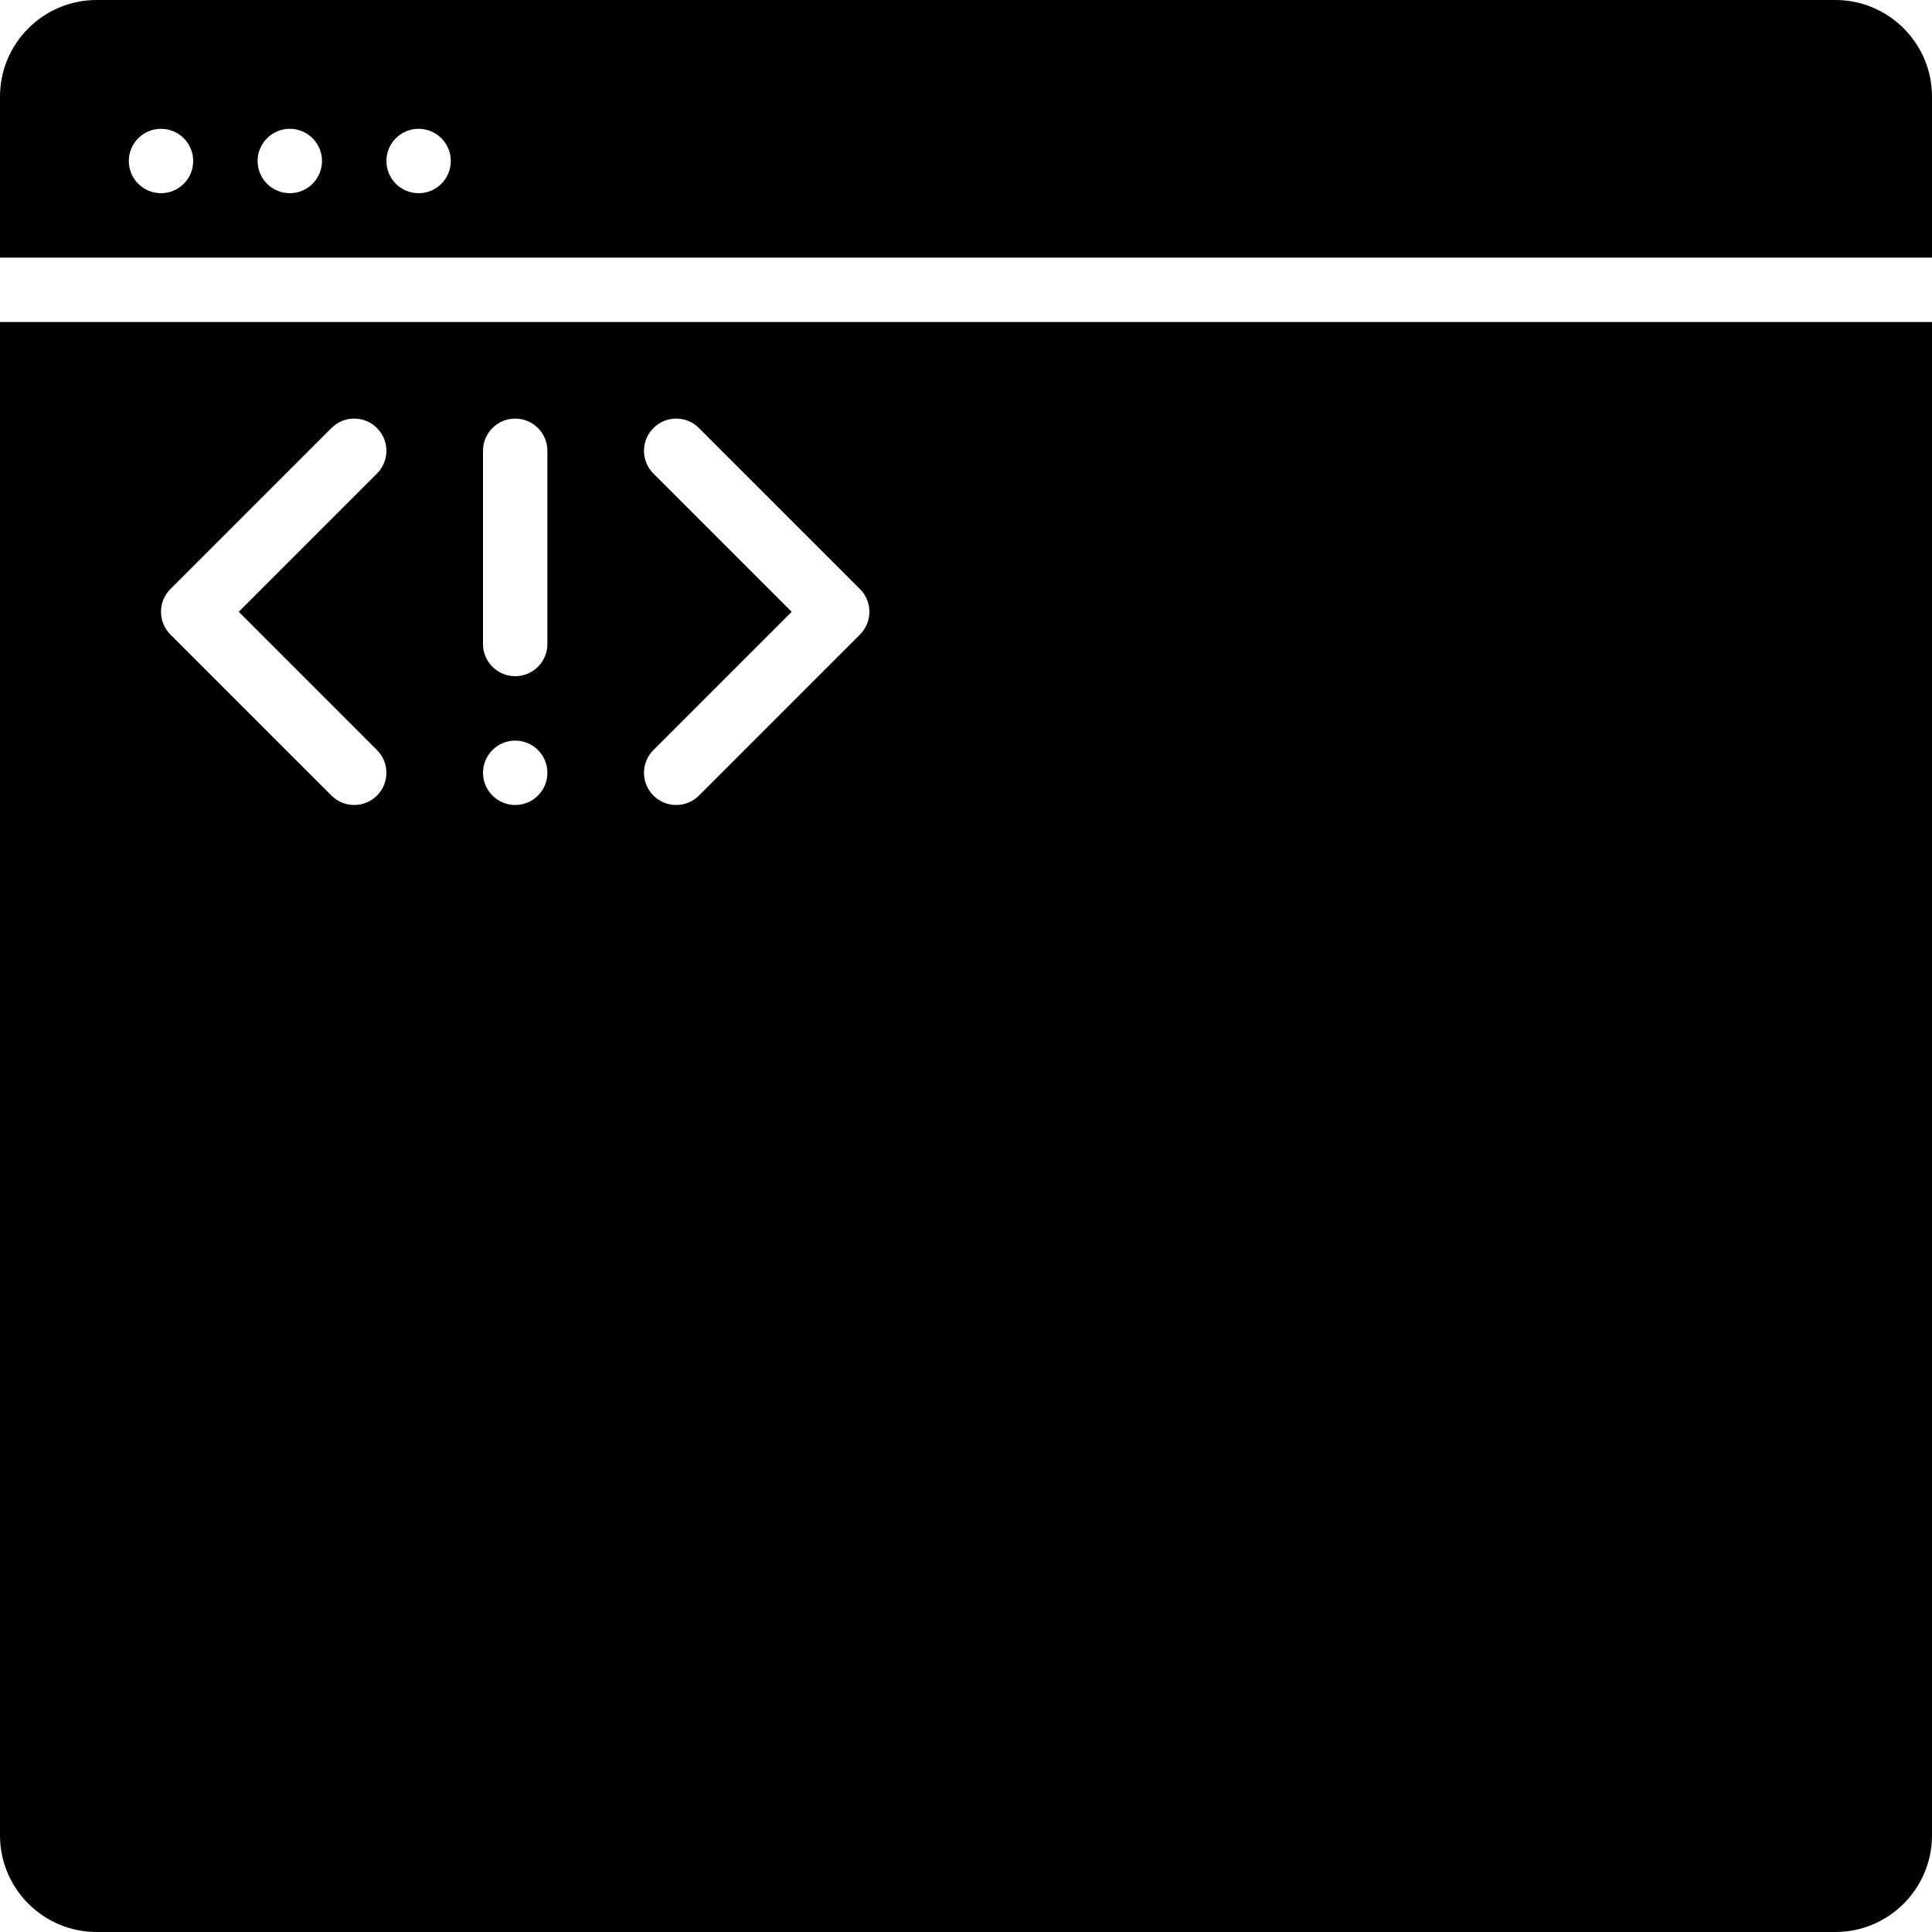 <?xml version="1.0" encoding="iso-8859-1"?>
<!-- Generator: Adobe Illustrator 19.0.0, SVG Export Plug-In . SVG Version: 6.00 Build 0)  -->
<svg xmlns="http://www.w3.org/2000/svg" xmlns:xlink="http://www.w3.org/1999/xlink" version="1.1" id="Layer_1" x="0px" y="0px" viewBox="0 0 512 512" style="enable-background:new 0 0 512 512;" xml:space="preserve">
<g>
	<g>
		<g>
			<path d="M486.4,0H25.6C11.486,0,0,11.486,0,25.6v42.667h512V25.6C512,11.486,500.514,0,486.4,0z M42.667,51.2     c-4.71,0-8.533-3.823-8.533-8.533c0-4.71,3.823-8.533,8.533-8.533c4.71,0,8.533,3.823,8.533,8.533     C51.2,47.377,47.377,51.2,42.667,51.2z M76.8,51.2c-4.71,0-8.533-3.823-8.533-8.533c0-4.71,3.823-8.533,8.533-8.533     s8.533,3.823,8.533,8.533C85.333,47.377,81.51,51.2,76.8,51.2z M110.933,51.2c-4.71,0-8.533-3.823-8.533-8.533     c0-4.71,3.823-8.533,8.533-8.533s8.533,3.823,8.533,8.533C119.467,47.377,115.644,51.2,110.933,51.2z"/>
			<path d="M0,486.4C0,500.514,11.486,512,25.6,512h460.8c14.114,0,25.6-11.486,25.6-25.6V85.333H0V486.4z M173.167,125.5     c-3.337-3.337-3.337-8.73,0-12.066s8.73-3.337,12.066,0L227.9,156.1c3.336,3.337,3.336,8.73,0,12.066l-42.667,42.667     c-1.664,1.664-3.849,2.5-6.033,2.5c-2.185,0-4.369-0.836-6.033-2.5c-3.337-3.337-3.337-8.73,0-12.066l36.634-36.634     L173.167,125.5z M128,119.467c0-4.71,3.823-8.533,8.533-8.533s8.533,3.823,8.533,8.533v51.2c0,4.71-3.823,8.533-8.533,8.533     S128,175.377,128,170.667V119.467z M136.533,196.267c4.71,0,8.533,3.823,8.533,8.533c0,4.71-3.823,8.533-8.533,8.533     S128,209.51,128,204.8C128,200.09,131.823,196.267,136.533,196.267z M45.167,156.1l42.667-42.667     c3.337-3.337,8.73-3.337,12.066,0c3.337,3.337,3.337,8.73,0,12.066l-36.634,36.634L99.9,198.767c3.337,3.336,3.337,8.73,0,12.066     c-1.664,1.664-3.849,2.5-6.033,2.5c-2.185,0-4.369-0.836-6.033-2.5l-42.667-42.667C41.83,164.83,41.83,159.437,45.167,156.1z"/>
		</g>
	</g>
</g>
<g>
</g>
<g>
</g>
<g>
</g>
<g>
</g>
<g>
</g>
<g>
</g>
<g>
</g>
<g>
</g>
<g>
</g>
<g>
</g>
<g>
</g>
<g>
</g>
<g>
</g>
<g>
</g>
<g>
</g>
</svg>
